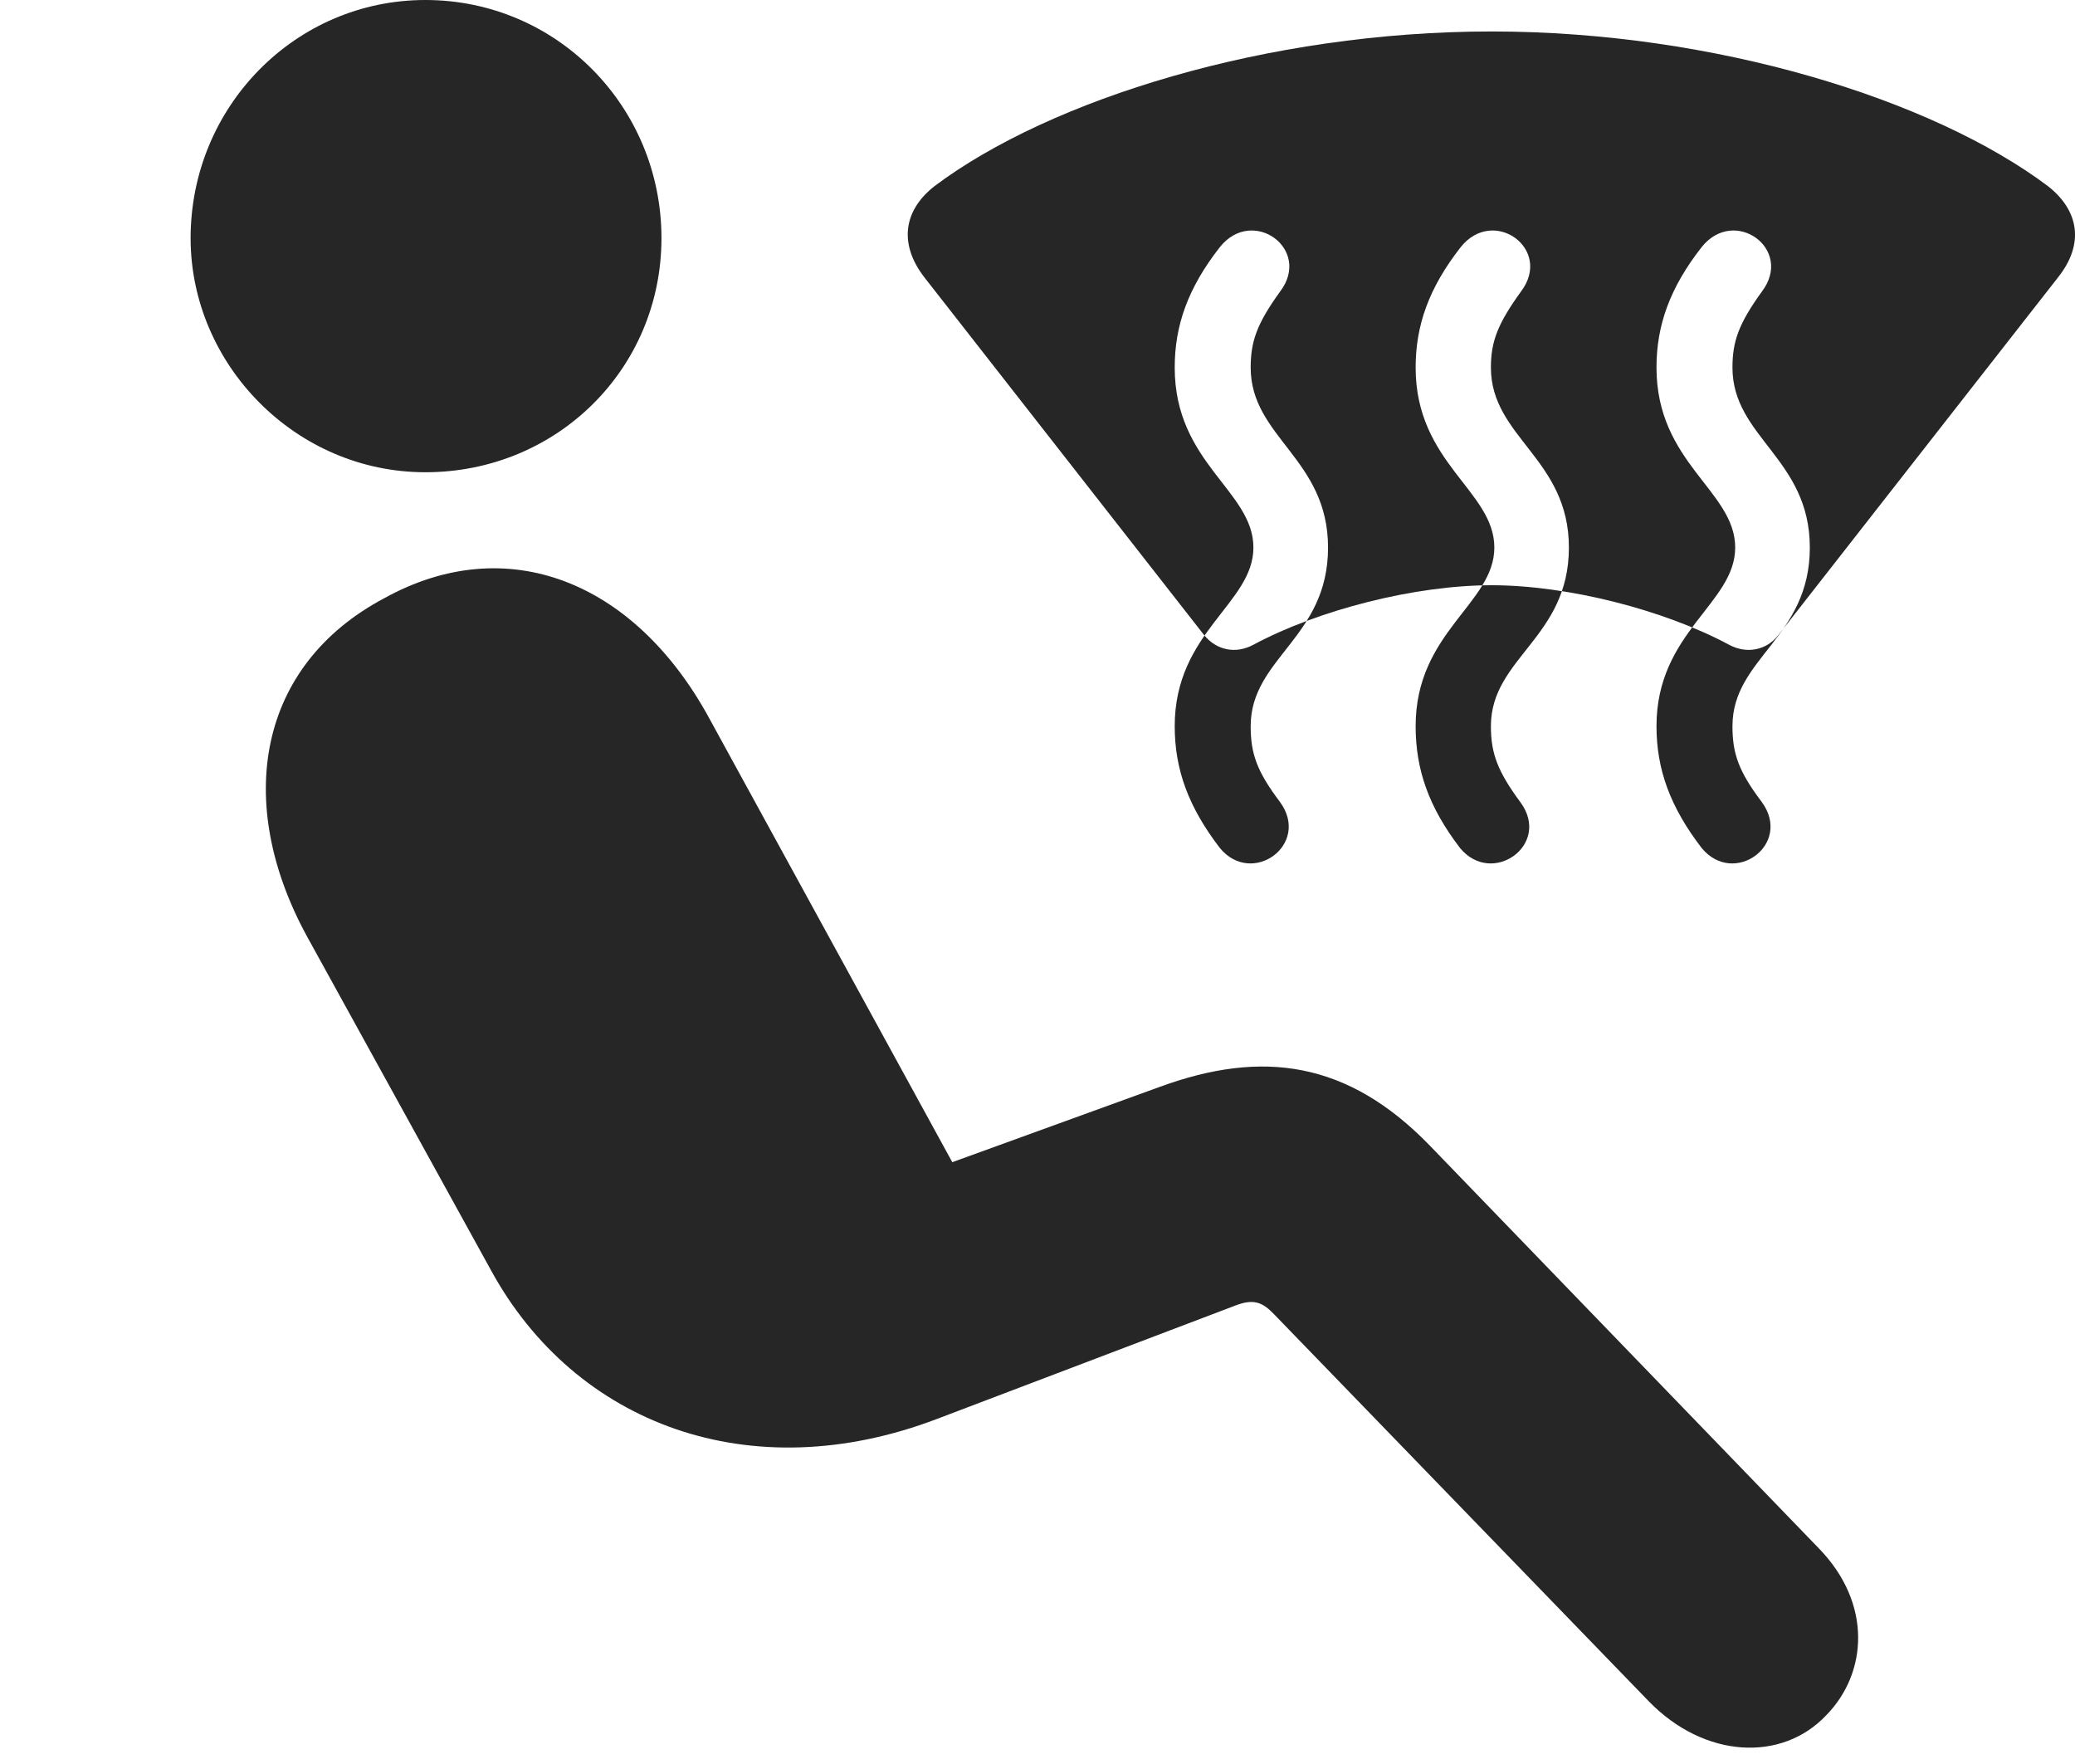 <?xml version="1.0" encoding="UTF-8"?>
<!--Generator: Apple Native CoreSVG 326-->
<!DOCTYPE svg
PUBLIC "-//W3C//DTD SVG 1.1//EN"
       "http://www.w3.org/Graphics/SVG/1.1/DTD/svg11.dtd">
<svg version="1.1" xmlns="http://www.w3.org/2000/svg" xmlns:xlink="http://www.w3.org/1999/xlink" viewBox="0 0 29.61 25.166">
 <g>
  <rect height="25.166" opacity="0" width="29.61" x="0" y="0"/>
  <path d="M6.07 6.738C4.214 6.738 2.72 5.195 2.72 3.398C2.72 1.523 4.214 0 6.07 0C7.945 0 9.439 1.523 9.439 3.398C9.439 5.264 7.945 6.738 6.07 6.738ZM26.06 24.473C25.425 25.146 24.322 25.088 23.531 24.277L18.189 18.76C18.013 18.574 17.886 18.525 17.613 18.633L13.374 20.244C10.708 21.26 8.208 20.322 7.007 18.125L4.38 13.359C3.335 11.445 3.677 9.492 5.484 8.535C7.232 7.568 9.048 8.291 10.113 10.234L13.589 16.582L16.548 15.508C18.013 14.971 19.234 15.137 20.406 16.348L25.953 22.09C26.724 22.881 26.646 23.877 26.06 24.473Z" fill="black" fill-opacity="0.85"/>
  <path d="M13.189 3.955L17.183 9.062C17.359 9.277 17.632 9.336 17.886 9.199C18.814 8.701 20.191 8.35 21.285 8.35C22.369 8.35 23.745 8.701 24.673 9.199C24.927 9.336 25.21 9.277 25.376 9.062L29.37 3.955C29.742 3.486 29.673 3.008 29.224 2.656C27.574 1.416 24.468 0.449 21.285 0.449C18.091 0.449 14.986 1.416 13.335 2.656C12.886 3.008 12.828 3.486 13.189 3.955ZM17.408 12.1C16.958 11.514 16.763 10.977 16.763 10.361C16.763 9.014 17.886 8.613 17.886 7.812C17.886 7.002 16.763 6.611 16.763 5.244C16.763 4.648 16.949 4.111 17.408 3.525C17.876 2.939 18.726 3.555 18.267 4.16C17.935 4.619 17.847 4.873 17.847 5.244C17.847 6.24 18.951 6.543 18.951 7.812C18.951 9.102 17.847 9.385 17.847 10.361C17.847 10.752 17.935 11.006 18.267 11.445C18.706 12.051 17.867 12.656 17.408 12.1ZM20.835 12.1C20.386 11.514 20.201 10.977 20.201 10.361C20.201 9.014 21.324 8.613 21.324 7.812C21.324 7.002 20.201 6.611 20.201 5.244C20.201 4.648 20.386 4.111 20.845 3.525C21.314 2.939 22.163 3.555 21.704 4.16C21.372 4.619 21.275 4.873 21.275 5.244C21.275 6.24 22.388 6.543 22.388 7.812C22.388 9.102 21.275 9.385 21.275 10.361C21.275 10.752 21.372 11.006 21.695 11.445C22.144 12.051 21.294 12.656 20.835 12.1ZM24.283 12.1C23.833 11.514 23.638 10.977 23.638 10.361C23.638 9.014 24.761 8.613 24.761 7.812C24.761 7.002 23.638 6.611 23.638 5.244C23.638 4.648 23.824 4.111 24.283 3.525C24.751 2.939 25.601 3.555 25.142 4.16C24.81 4.619 24.722 4.873 24.722 5.244C24.722 6.24 25.826 6.543 25.826 7.812C25.826 9.102 24.722 9.385 24.722 10.361C24.722 10.752 24.81 11.006 25.142 11.445C25.581 12.051 24.742 12.656 24.283 12.1Z" fill="black" fill-opacity="0.85"/>
 </g>
</svg>
